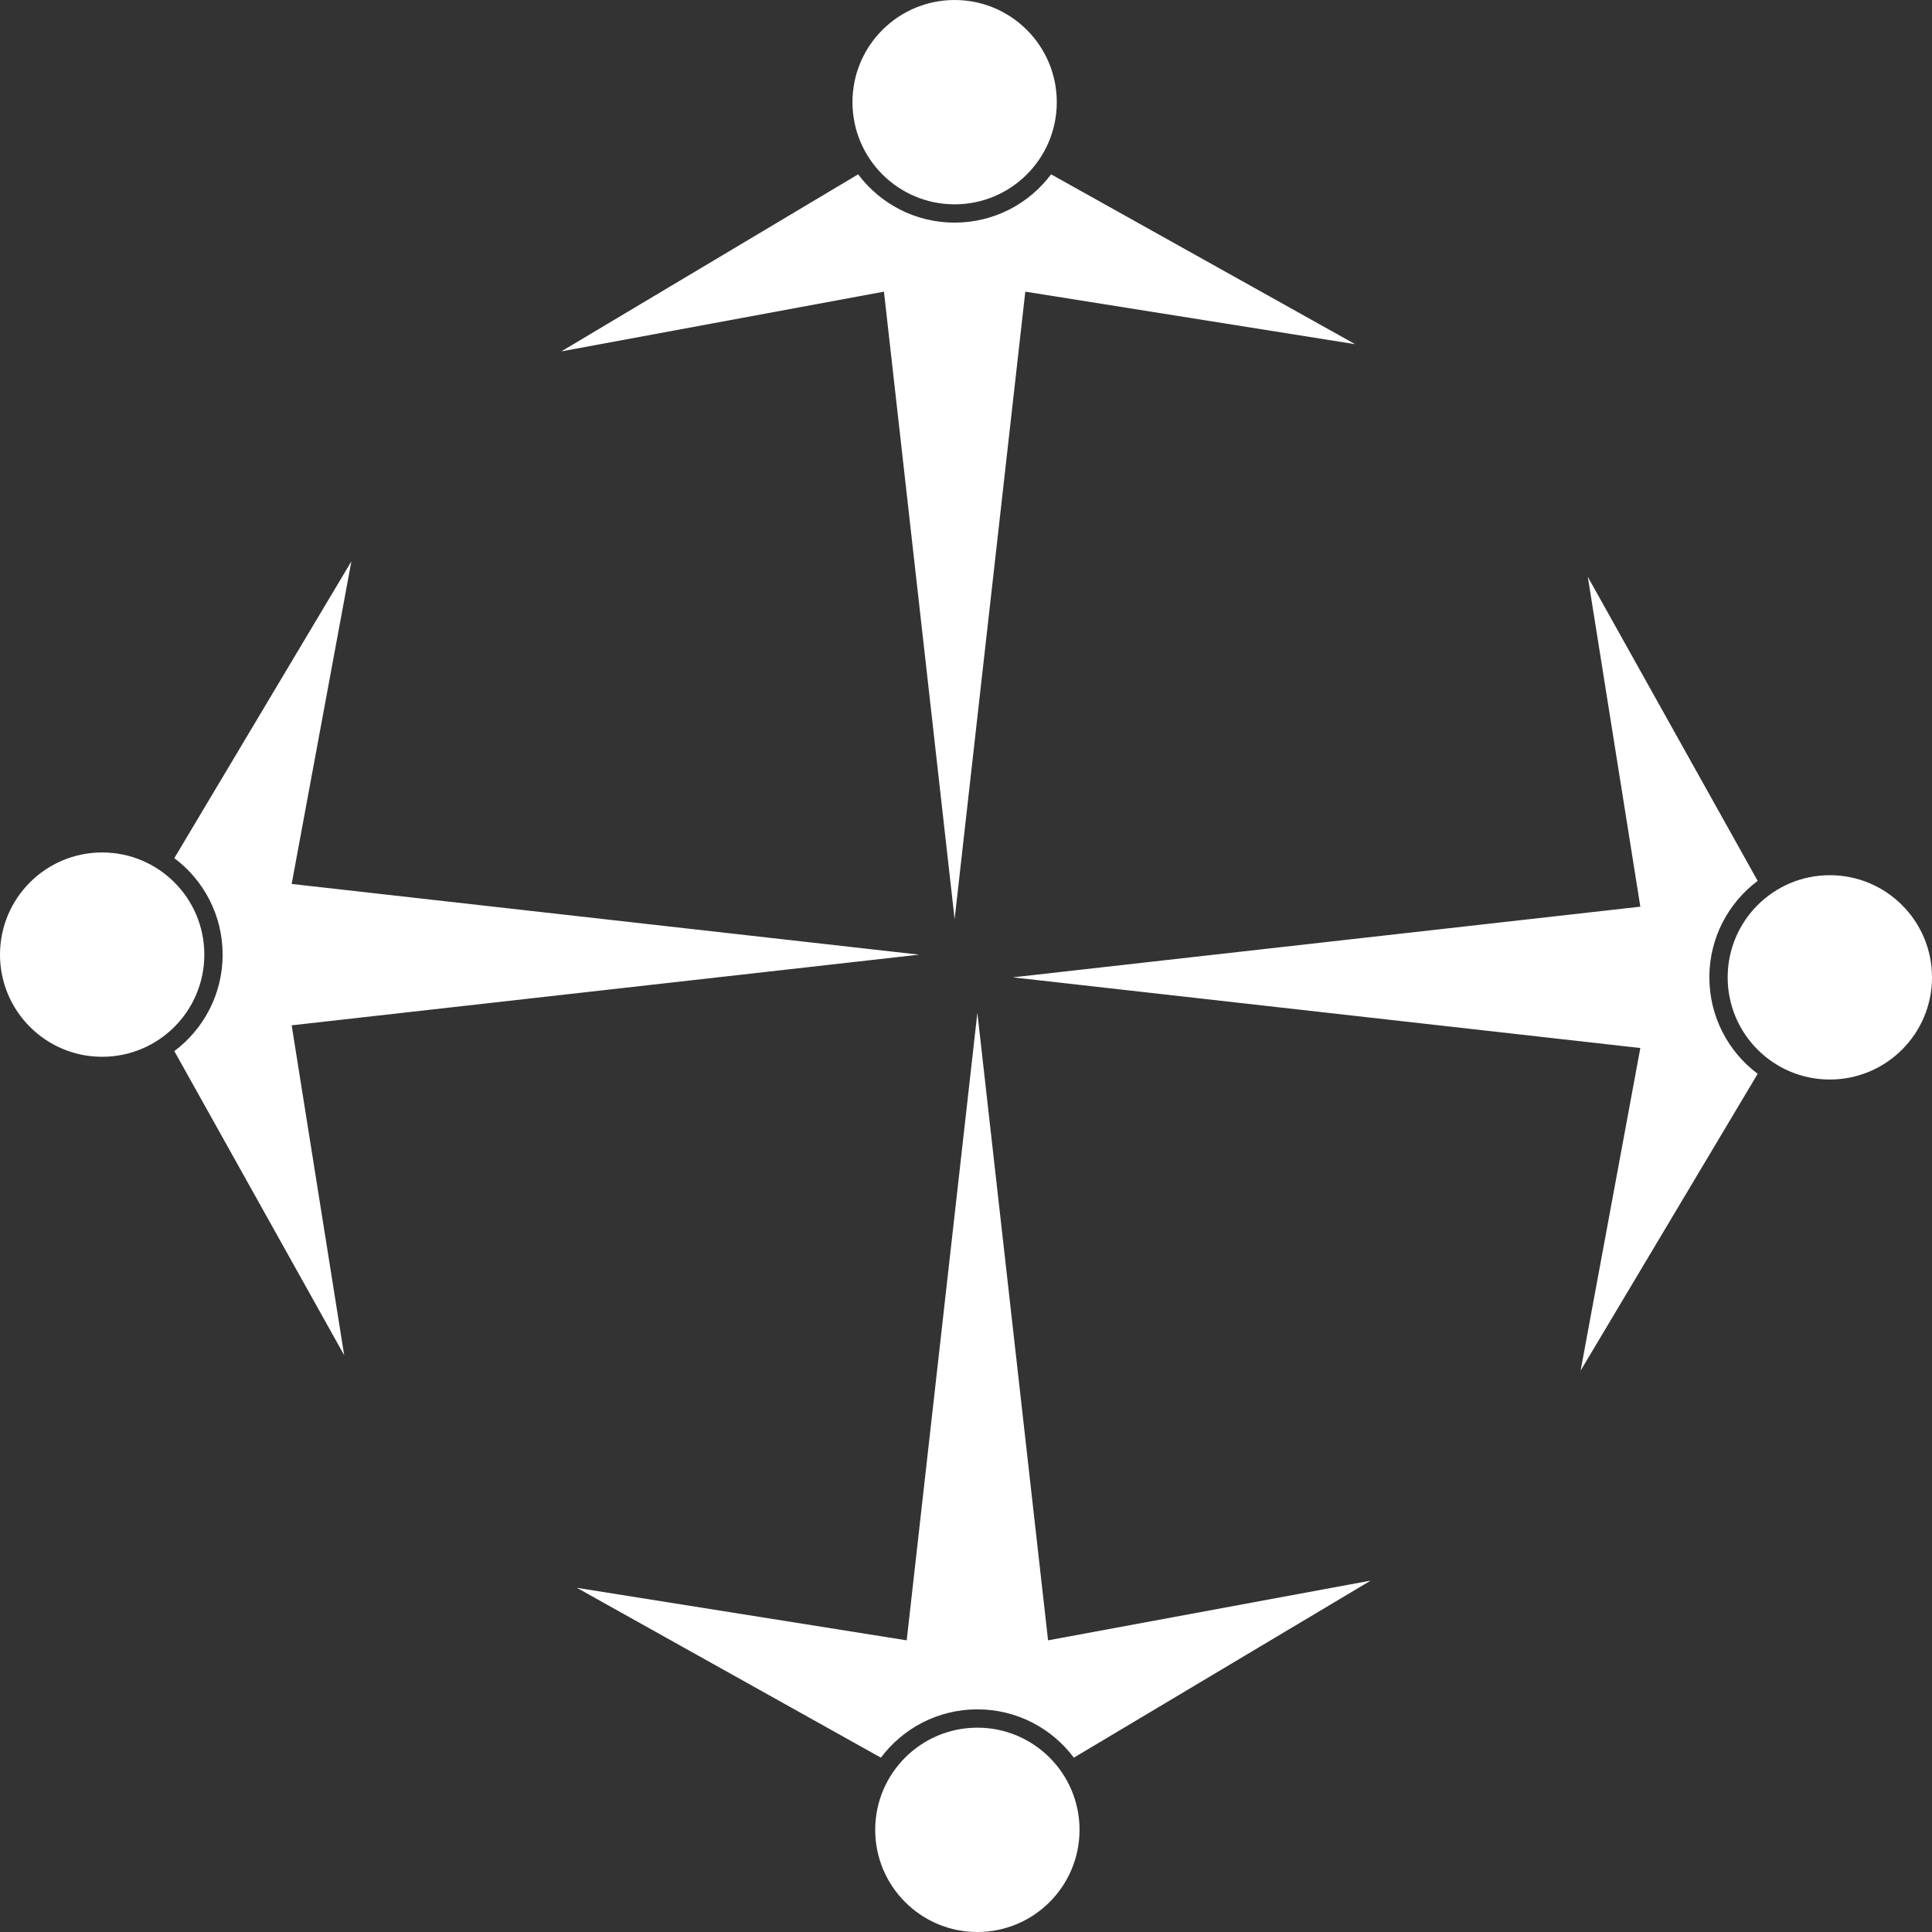 <svg version="1.1" id="图层_1" x="0px" y="0px" width="200px" height="200px" viewBox="0 0 200 200" enable-background="new 0 0 200 200" xml:space="preserve" xmlns="http://www.w3.org/2000/svg" xmlns:xlink="http://www.w3.org/1999/xlink" xmlns:xml="http://www.w3.org/XML/1998/namespace">
  <rect x="0" y="0" width="200" height="200" fill="#333333" stroke="none"/>
  <path fill="#FFFFFF" d="M30.193,91.506l6.183-33.398l-18.33,30.727c3.037,2.275,5.001,5.902,5.001,9.988
	c0,4.086-1.964,7.713-5.001,9.987L35.63,140.29l-5.437-34.149l64.961-7.316L30.193,91.506z M10.576,88.246
	c5.841,0,10.576,4.735,10.576,10.576c0,5.841-4.735,10.576-10.576,10.576C4.735,109.398,0,104.663,0,98.822
	C0,92.981,4.735,88.246,10.576,88.246z M98.823,23.047c-4.086,0-7.714-1.964-9.988-5.001l-30.728,18.33l33.399-6.184l7.316,64.962
	l7.317-64.962l34.146,5.438l-31.477-17.585C106.537,21.083,102.909,23.047,98.823,23.047z M98.823,0
	c5.841,0,10.575,4.735,10.575,10.576c0,5.841-4.734,10.576-10.575,10.576c-5.841,0-10.576-4.735-10.576-10.576
	C88.247,4.735,92.982,0,98.823,0z M101.177,104.846l-7.316,64.961l-34.147-5.438l31.476,17.584c2.275-3.037,5.902-5.002,9.988-5.002
	s7.713,1.965,9.987,5.002l30.729-18.33l-33.399,6.184L101.177,104.846z M101.177,178.848c5.841,0,10.576,4.735,10.576,10.576
	c0,5.842-4.735,10.576-10.576,10.576s-10.576-4.734-10.576-10.576C90.601,183.583,95.336,178.848,101.177,178.848z M181.954,91.188
	l-17.585-31.475l5.438,34.146l-64.961,7.316l64.961,7.316l-6.184,33.399l18.331-30.729c-3.037-2.275-5.002-5.902-5.002-9.988
	S178.917,93.463,181.954,91.188z M189.424,90.6c5.842,0,10.576,4.735,10.576,10.576c0,5.842-4.734,10.576-10.576,10.576
	c-5.841,0-10.576-4.734-10.576-10.576C178.848,95.335,183.583,90.6,189.424,90.6z" class="color c1"/>
</svg>